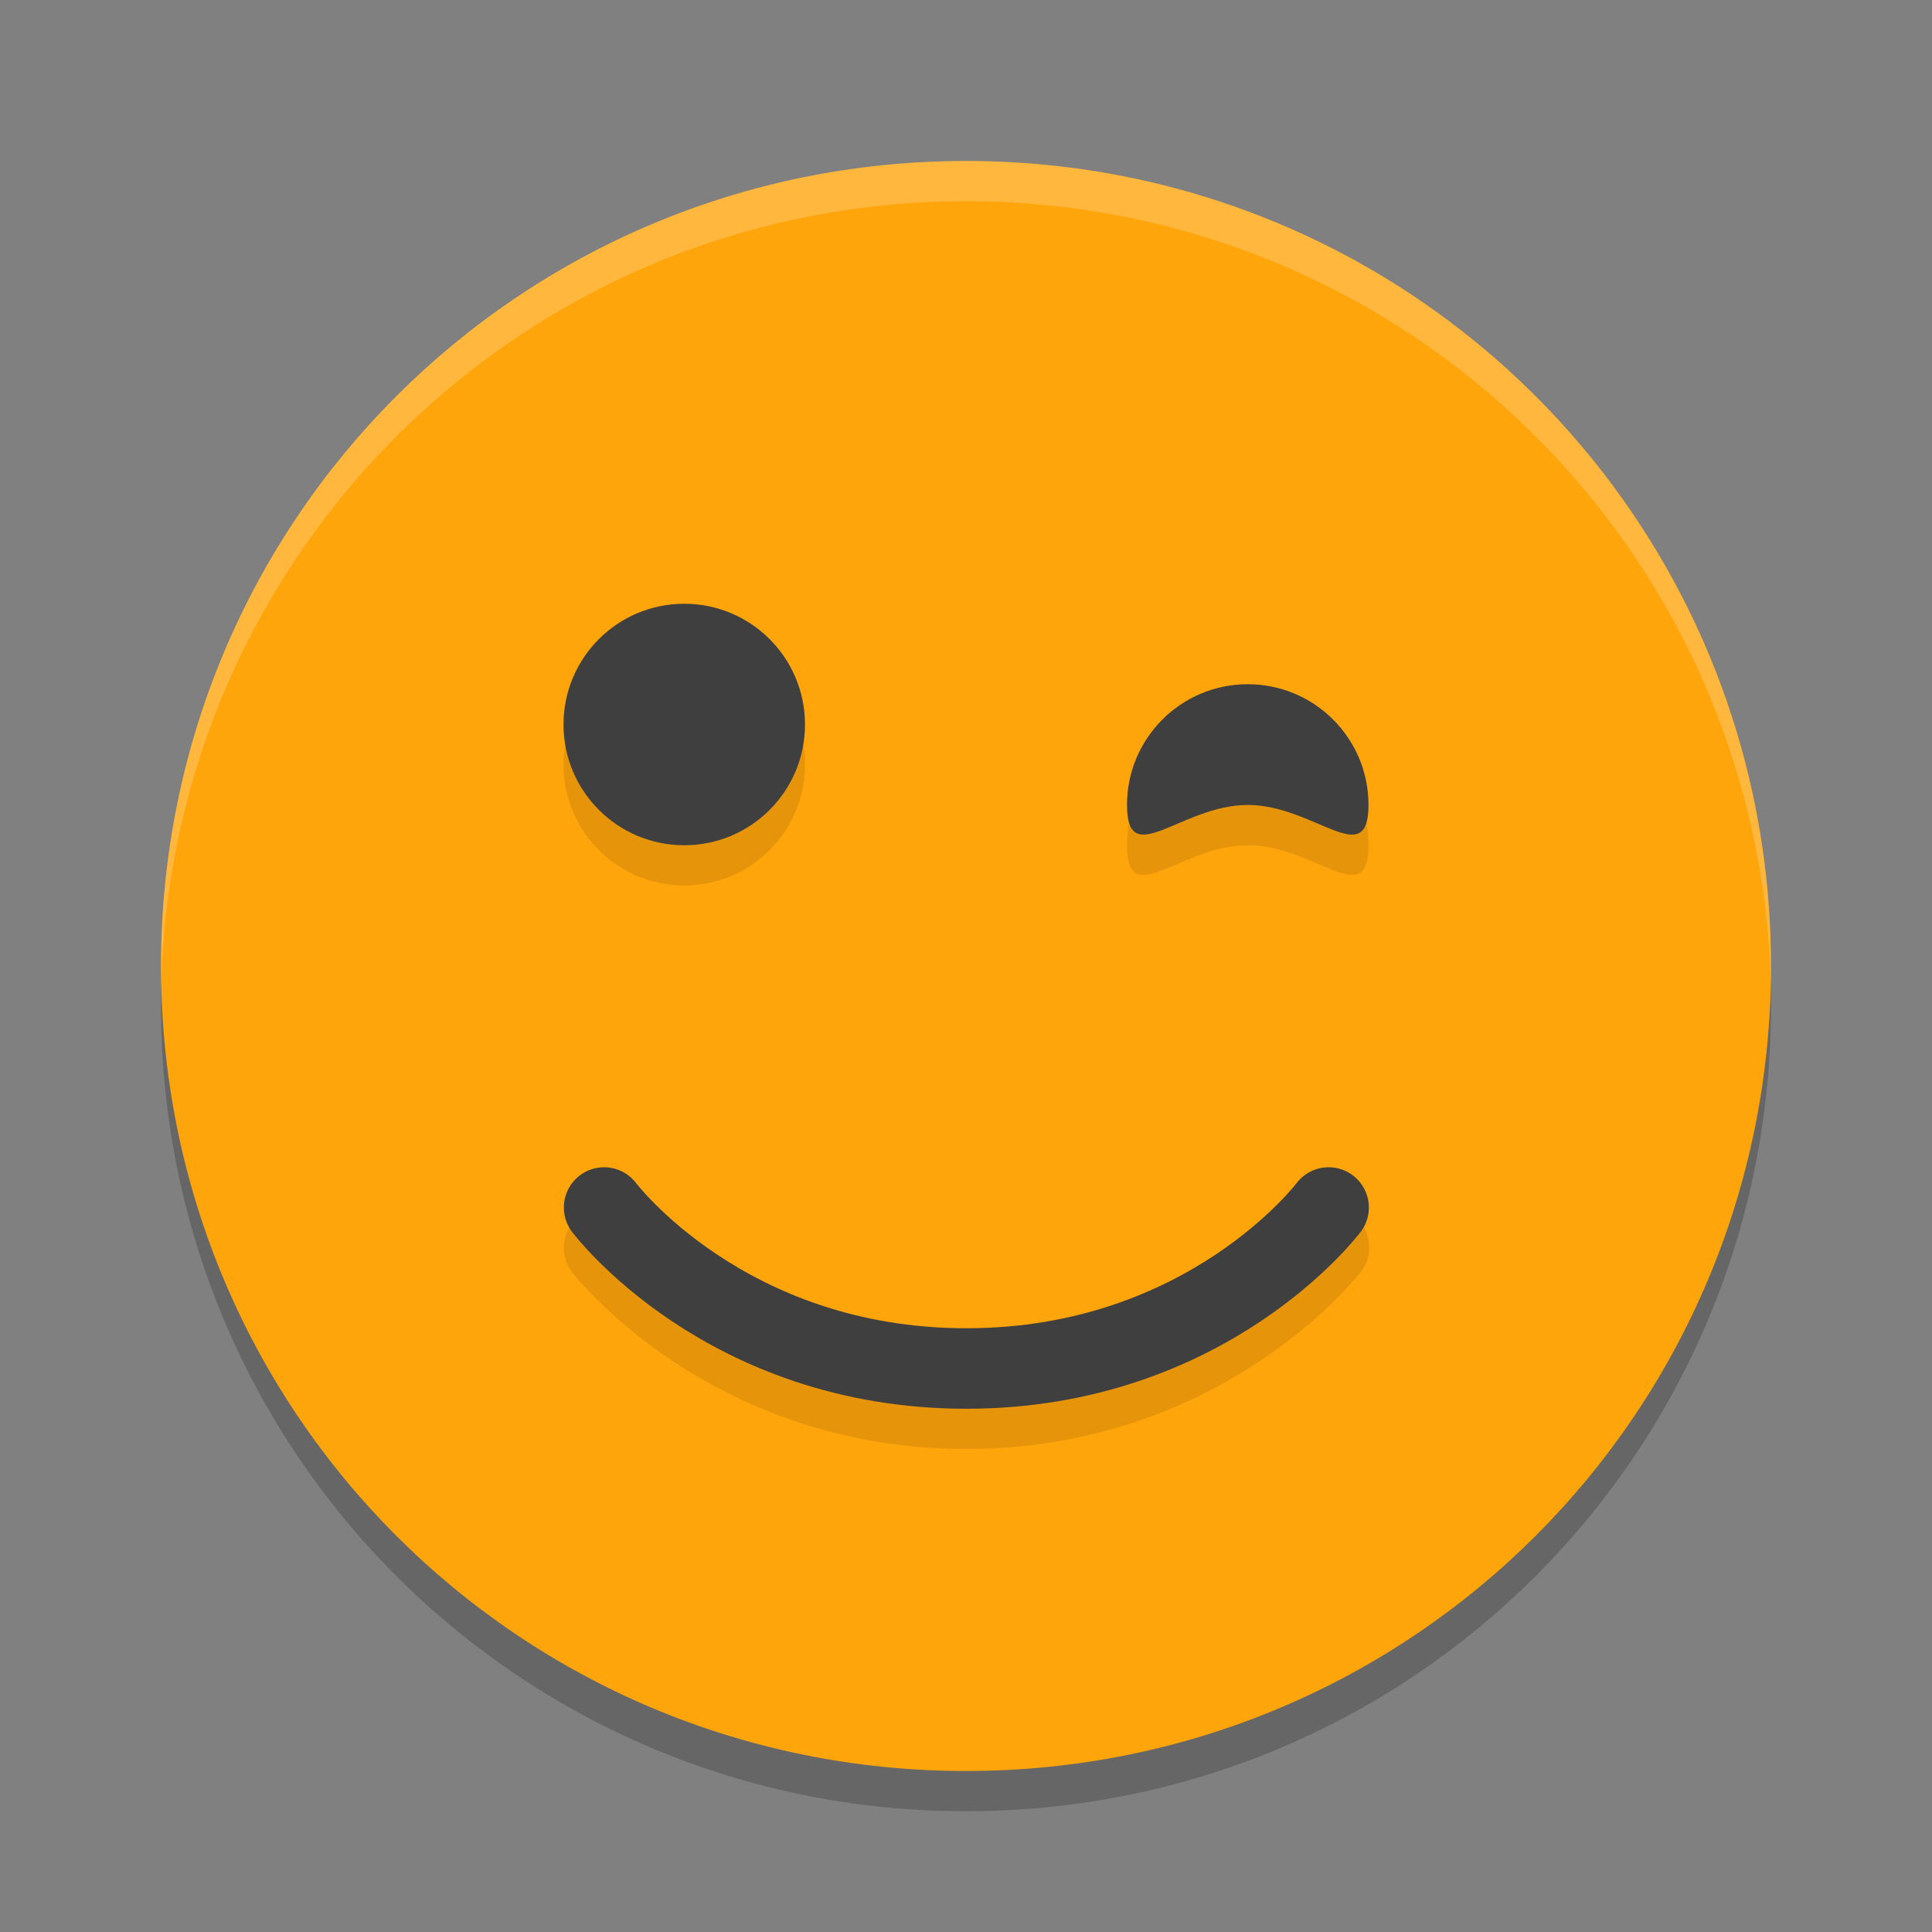 <svg xmlns="http://www.w3.org/2000/svg" width="48" height="48" version="1">
 <rect width="100%" height="100%" fill="#808080" stroke="none"/>
 <path style="opacity:0.2" d="M 24,5 C 12.92,5 4,13.92 4,25 4,36.08 12.92,45 24,45 35.08,45 44,36.08 44,25 44,13.92 35.08,5 24,5 Z"/>
 <path d="M 24,4 C 12.92,4 4,12.92 4,24 4,35.08 12.92,44 24,44 35.08,44 44,35.08 44,24 44,12.92 35.08,4 24,4 Z" style="fill:#ffa50c"/>
 <circle cx="17" cy="19" r="3" style="opacity:0.1"/>
 <path style="opacity:0.2;fill:#ffffff" d="M 24,4 C 12.921,4 4.002,12.92 4.002,24 c 0,0.168 -0.004,0.333 0,0.5 C 4.266,13.654 13.089,5 24,5 c 10.911,0 19.734,8.654 19.998,19.5 0.004,-0.167 0,-0.332 0,-0.5 C 43.998,12.92 35.079,4 24,4 Z"/>
 <circle style="fill:#3f3f3f" cx="17" cy="18" r="3"/>
 <g transform="translate(0.009)">
  <path d="m 33.037,29.988 a 1,1 0 0 0 -0.838,0.412 C 32.199,30.4 29.556,34 24,34 18.444,34 15.801,30.4 15.801,30.4 a 1,1 0 1 0 -1.602,1.199 c 0,0 3.356,4.4 9.801,4.4 6.444,0 9.801,-4.4 9.801,-4.4 a 1,1 0 0 0 -0.764,-1.611 z" style="opacity:0.1"/>
  <path d="m 15,30 c 0,0 3,4 9,4 6,0 9,-4 9,-4 v 0 0" style="fill:none;stroke:#3f3f3f;stroke-width:2;stroke-linecap:round;stroke-linejoin:round"/>
 </g>
 <path style="opacity:0.1" d="m 31,18 c -1.657,0 -3,1.343 -3,3 0,1.657 1.343,0 3,0 1.657,0 3,1.657 3,0 0,-1.657 -1.343,-3 -3,-3 z"/>
 <path style="fill:#3f3f3f" d="m 34,19.999 c 0,1.657 -1.343,0 -3,0 -1.657,0 -3,1.657 -3,0 0,-1.657 1.343,-3 3,-3 1.657,0 3,1.343 3,3 z"/>
</svg>
